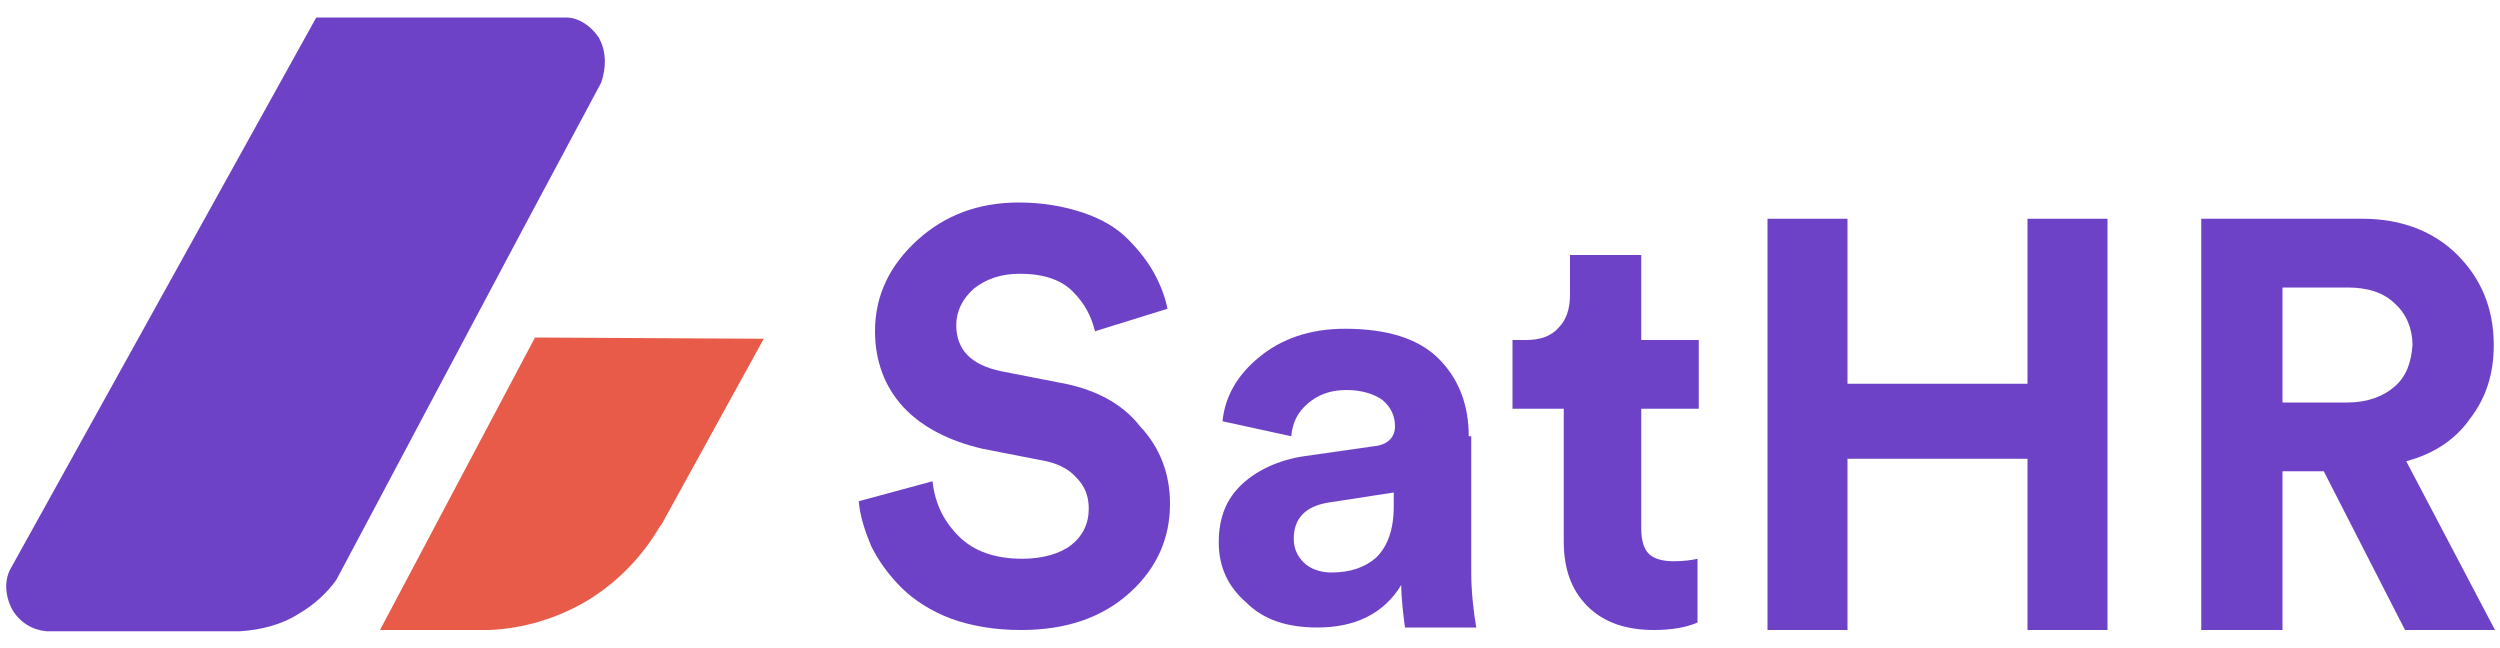 <?xml version="1.0" encoding="utf-8"?>
<!-- Generator: Adobe Illustrator 22.1.0, SVG Export Plug-In . SVG Version: 6.00 Build 0)  -->
<svg version="1.1" id="Layer_1" xmlns="http://www.w3.org/2000/svg" xmlns:xlink="http://www.w3.org/1999/xlink" x="0px" y="0px"
	 viewBox="0 0 200 51.8" style="enable-background:new 0 0 200 51.8;" xml:space="preserve">
<style type="text/css">
	.st0{fill:#6D42C7;}
	.st1{fill:#E85B48;}
</style>
<g>
	<g>
		<path class="st0" d="M84.7,30.6l-4.6-0.9c-2.4-0.5-3.6-1.7-3.6-3.7c0-1.1,0.5-2.1,1.4-2.9c1-0.8,2.2-1.2,3.7-1.2
			c1.9,0,3.3,0.5,4.2,1.4c1,1,1.5,2,1.8,3.2l5.8-1.8c-0.2-1-0.6-2-1.1-2.9c-0.5-0.9-1.2-1.8-2.1-2.7c-0.9-0.9-2.1-1.6-3.6-2.1
			c-1.5-0.5-3.2-0.8-5.1-0.8c-3.2,0-5.9,1-8.1,3c-2.2,2-3.4,4.4-3.4,7.3c0,2.4,0.8,4.5,2.3,6.1c1.5,1.6,3.7,2.7,6.3,3.3l4.6,0.9
			c1.3,0.2,2.3,0.7,2.9,1.4c0.7,0.7,1,1.5,1,2.5c0,1.2-0.5,2.2-1.4,2.9c-0.9,0.7-2.3,1.1-3.9,1.1c-2.2,0-3.9-0.6-5.1-1.8
			c-1.2-1.2-1.9-2.6-2.1-4.4l-5.9,1.6c0.1,1.2,0.5,2.4,1,3.6c0.6,1.2,1.4,2.3,2.4,3.3c1,1,2.4,1.9,4,2.5c1.7,0.6,3.5,0.9,5.6,0.9
			c3.6,0,6.5-1,8.7-3c2.2-2,3.2-4.4,3.2-7.1c0-2.4-0.8-4.5-2.4-6.2C89.8,32.3,87.6,31.1,84.7,30.6z"/>
		<path class="st0" d="M117.5,34.9c0-2.5-0.8-4.6-2.4-6.2c-1.6-1.6-4.1-2.4-7.5-2.4c-2.8,0-5.1,0.8-6.9,2.3C99,30,98,31.7,97.8,33.7
			l5.5,1.2c0.1-1.1,0.5-1.9,1.3-2.6c0.8-0.7,1.8-1.1,3.1-1.1c1.2,0,2.2,0.3,2.9,0.8c0.7,0.6,1,1.3,1,2.1c0,0.9-0.6,1.5-1.7,1.6
			l-5.6,0.8c-2,0.3-3.7,1.1-4.9,2.2c-1.3,1.2-1.9,2.7-1.9,4.7c0,1.9,0.7,3.5,2.2,4.8c1.4,1.4,3.3,2,5.7,2c3,0,5.3-1.1,6.7-3.4
			c0,1.1,0.2,2.7,0.3,3.4h5.7c-0.2-1.1-0.4-2.9-0.4-4.3V34.9z M111.5,40.5c0,1.9-0.5,3.2-1.4,4.1c-0.9,0.8-2.1,1.2-3.6,1.2
			c-0.9,0-1.7-0.3-2.2-0.8c-0.5-0.5-0.8-1.1-0.8-1.9c0-1.6,0.9-2.6,2.8-2.9l5.2-0.8V40.5z"/>
		<path class="st0" d="M131.2,20.4h-5.6v3.2c0,1.1-0.3,2-0.9,2.6c-0.6,0.7-1.5,1-2.6,1H121v5.5h4.1v10.6c0,2.2,0.6,3.9,1.9,5.2
			c1.3,1.3,3.1,1.9,5.3,1.9c1.4,0,2.6-0.2,3.5-0.6v-5.1c-0.4,0.1-1.1,0.2-1.9,0.2c-0.9,0-1.6-0.2-2-0.6c-0.4-0.4-0.6-1.1-0.6-2v-9.6
			h4.6v-5.5h-4.6V20.4z"/>
		<polygon class="st0" points="162.2,30.7 147.8,30.7 147.8,17.5 141.4,17.5 141.4,50.4 147.8,50.4 147.8,36.7 162.2,36.7 
			162.2,50.4 168.6,50.4 168.6,17.5 162.2,17.5 		"/>
		<path class="st0" d="M197.6,33.5c1.3-1.7,1.9-3.6,1.9-5.9c0-2.9-1-5.3-2.9-7.2c-1.9-1.9-4.5-2.9-7.6-2.9h-12.9v32.9h6.5V37.7h3.3
			l6.5,12.7h7.2l-7.1-13.5C194.7,36.3,196.4,35.2,197.6,33.5z M191.6,30.9c-0.9,0.8-2.2,1.3-3.8,1.3h-5.2V23h5.2
			c1.6,0,2.9,0.4,3.8,1.3c0.9,0.8,1.4,2,1.4,3.3C192.9,29,192.5,30.1,191.6,30.9z"/>
	</g>
	<path class="st1" d="M30.4,50.4l8.7,0l0,0c2.7-0.1,5.4-0.9,7.8-2.3c2.5-1.5,4.5-3.6,5.9-6l0.1-0.1l8.2-14.9L42.8,27L30.4,50.4z"/>
	<path class="st0" d="M48,3.2L47.9,3c-0.6-0.9-1.6-1.6-2.6-1.6h-20l-24.4,44c-0.6,1-0.5,2.3,0.1,3.4c0.6,1,1.6,1.6,2.7,1.7l15.5,0
		c1.6-0.1,3.3-0.5,4.7-1.4c1.2-0.7,2.2-1.6,3-2.7c0.5-0.9,14-26.4,21.2-39.8C48.5,5.4,48.5,4.2,48,3.2z"/>
</g>
</svg>
